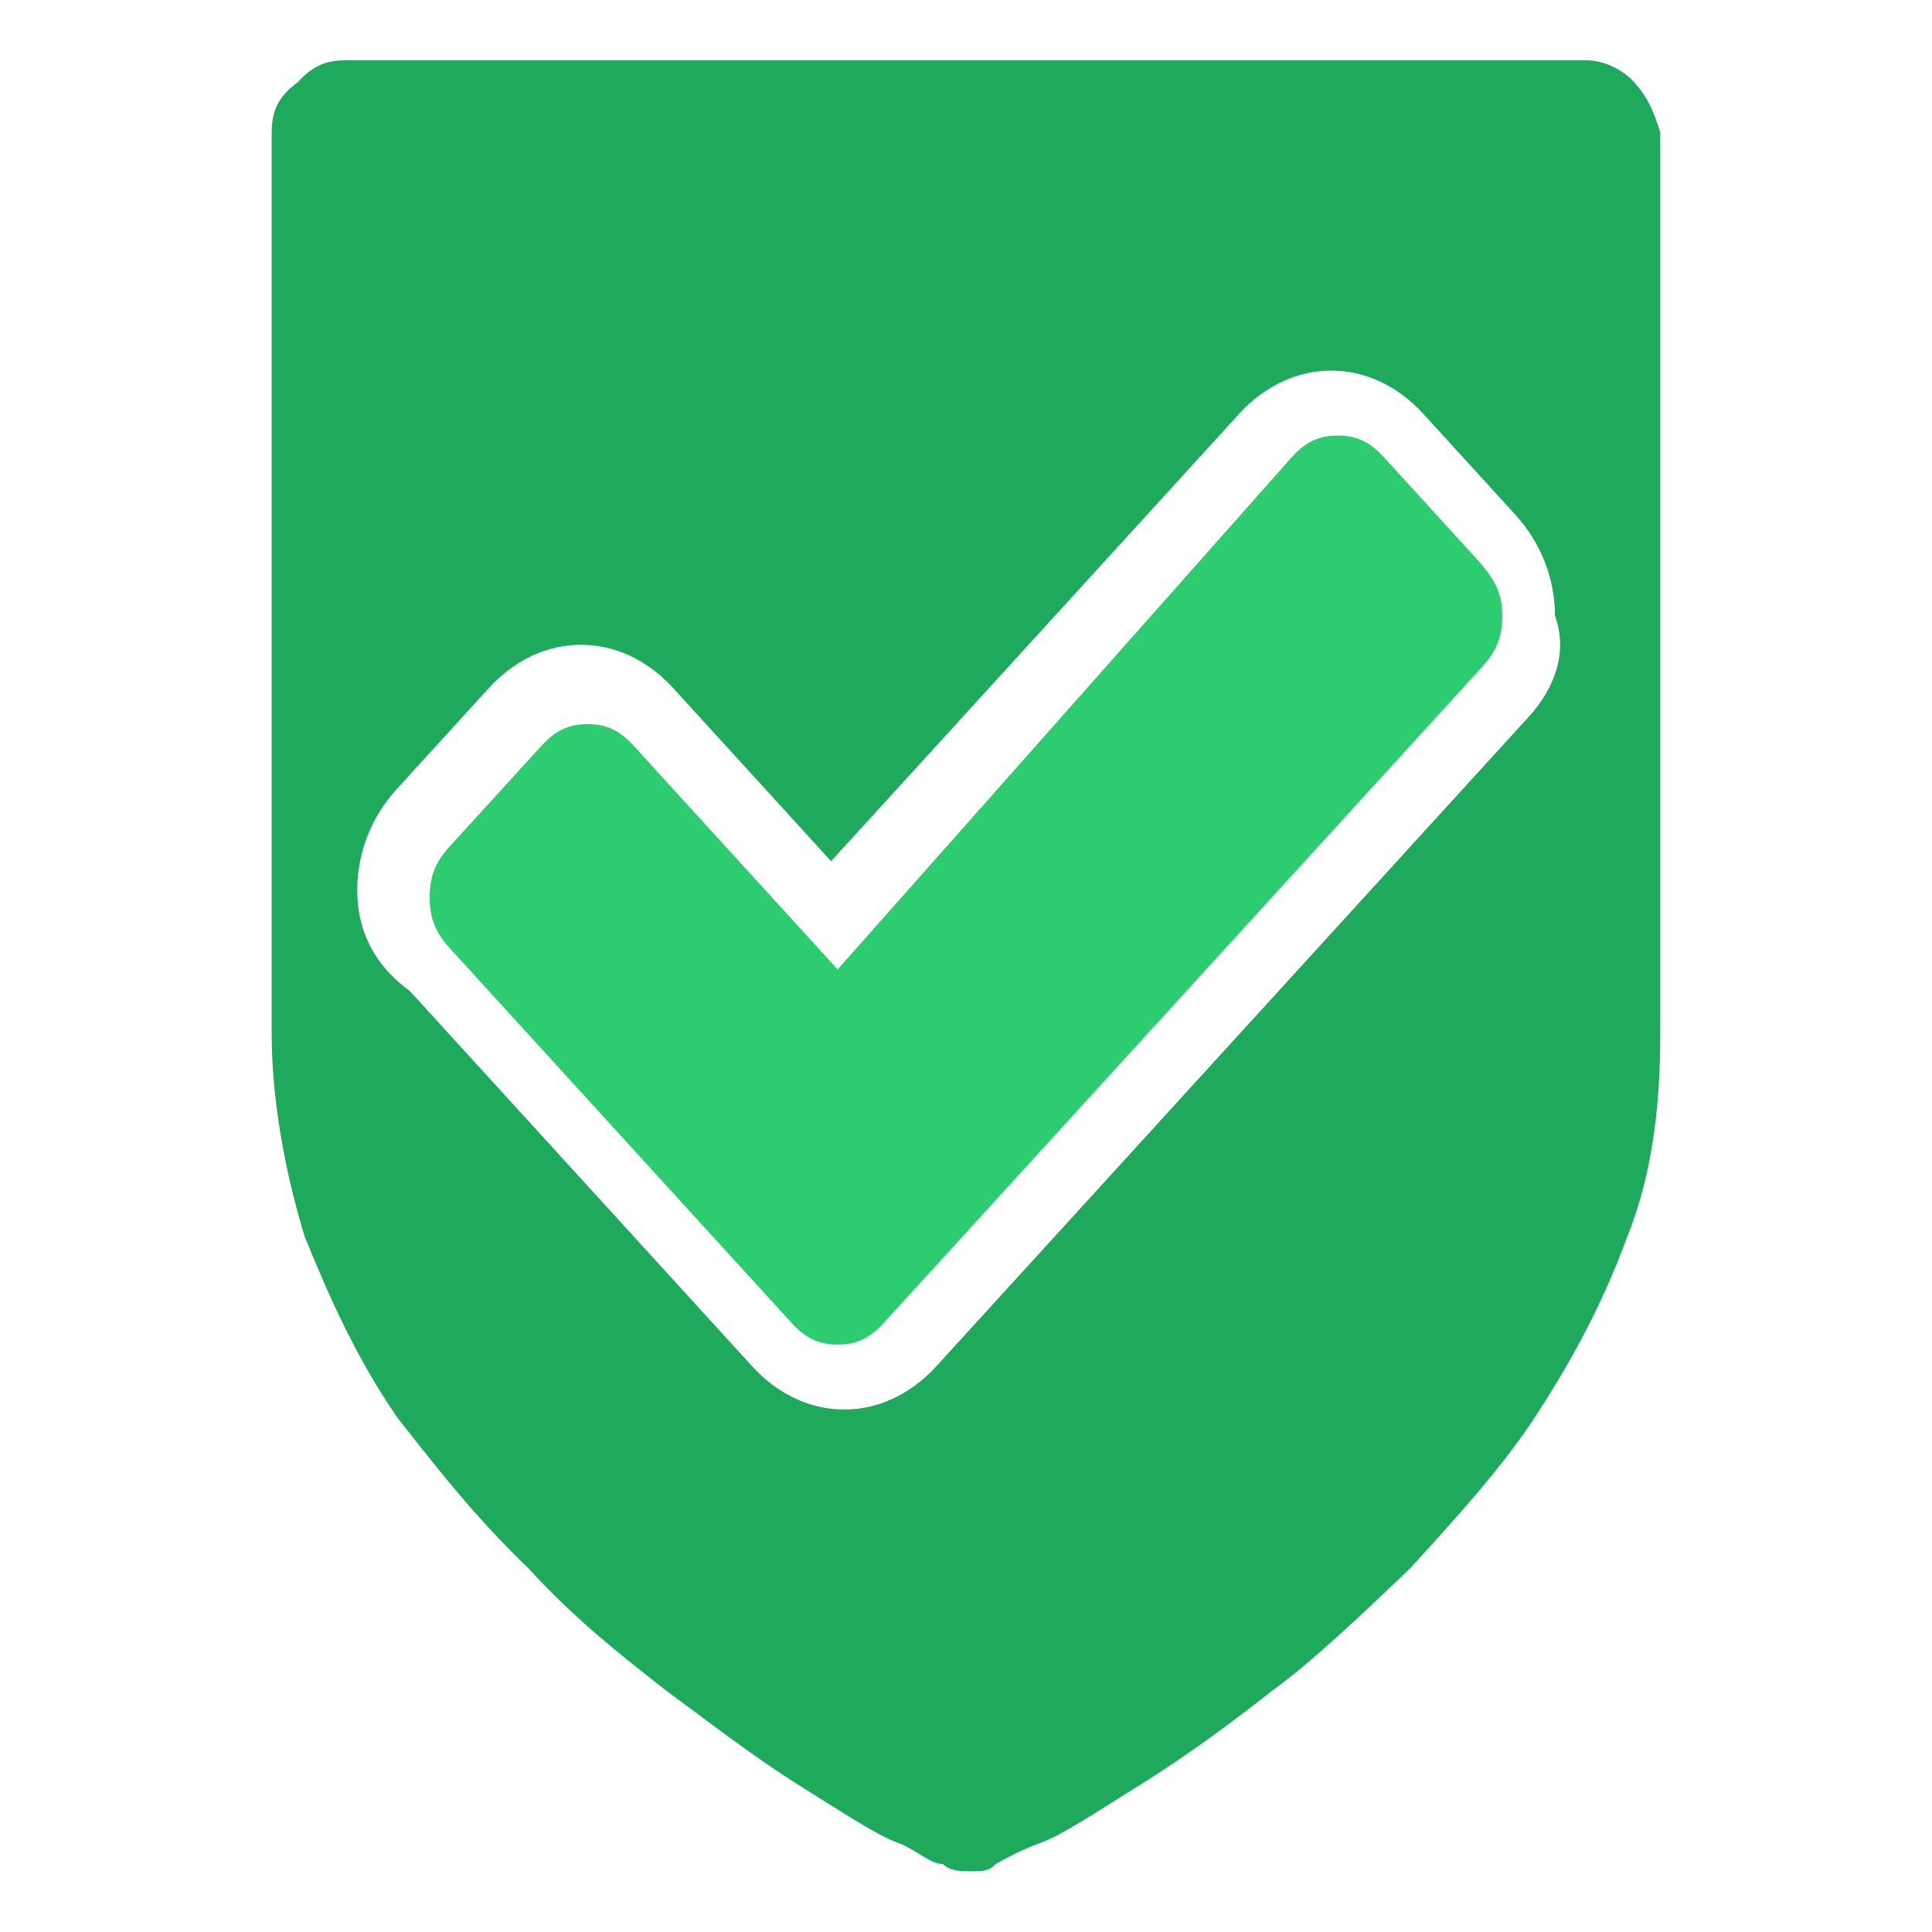 <svg viewBox="0 0 32 32" xmlns="http://www.w3.org/2000/svg"><g transform="matrix(1.09 0 0 1.195 -1.495 -3.183)"><path d="m24.2 11.2c0 .3-.1.5-.3.7l-7.6 7.6-1.5 1.5c-.2.2-.4.3-.7.3s-.5-.1-.7-.3l-1.4-1.4-3.8-3.8c-.2-.2-.3-.4-.3-.7s.1-.5.3-.7l1.4-1.4c.2-.2.4-.3.7-.3s.5.1.7.3l3.1 3.1 6.9-7.1c.2-.2.4-.3.7-.3s.5.1.7.3l1.4 1.4c.3.3.4.5.4.8z" fill="#2ecc71"/><path d="m26.2 3.8c-.2-.2-.5-.3-.7-.3h-18.9c-.3 0-.5.1-.7.3-.3.2-.4.4-.4.7v12.5c0 .9.2 1.9.5 2.8.4.9.8 1.7 1.4 2.5.6.7 1.2 1.4 2 2.1.7.7 1.4 1.2 2.1 1.7.6.4 1.3.9 2 1.3s1.2.7 1.5.8.5.3.7.3c.1.1.3.1.4.1.2 0 .3 0 .4-.1.2-.1.4-.2.7-.3s.8-.4 1.5-.8 1.3-.8 2-1.3c.6-.4 1.3-1 2.1-1.7.7-.7 1.4-1.4 1.9-2.1s1-1.5 1.4-2.5c.4-.9.5-1.9.5-2.8v-12.5c-.1-.3-.2-.5-.4-.7zm-1.6 8.8-7.6 7.6-1.4 1.4c-.4.4-.9.6-1.4.6s-1-.2-1.4-.6l-1.4-1.4-3.8-3.8c-.6-.4-.8-.9-.8-1.4s.2-1 .6-1.4l1.4-1.4c.4-.4.9-.6 1.4-.6s1 .2 1.4.6l2.4 2.4 6.2-6.2c.4-.4.9-.6 1.4-.6s1 .2 1.4.6l1.4 1.4c.4.4.6.9.6 1.4.2.5 0 1-.4 1.4z" fill="#1ea95d"/></g></svg>